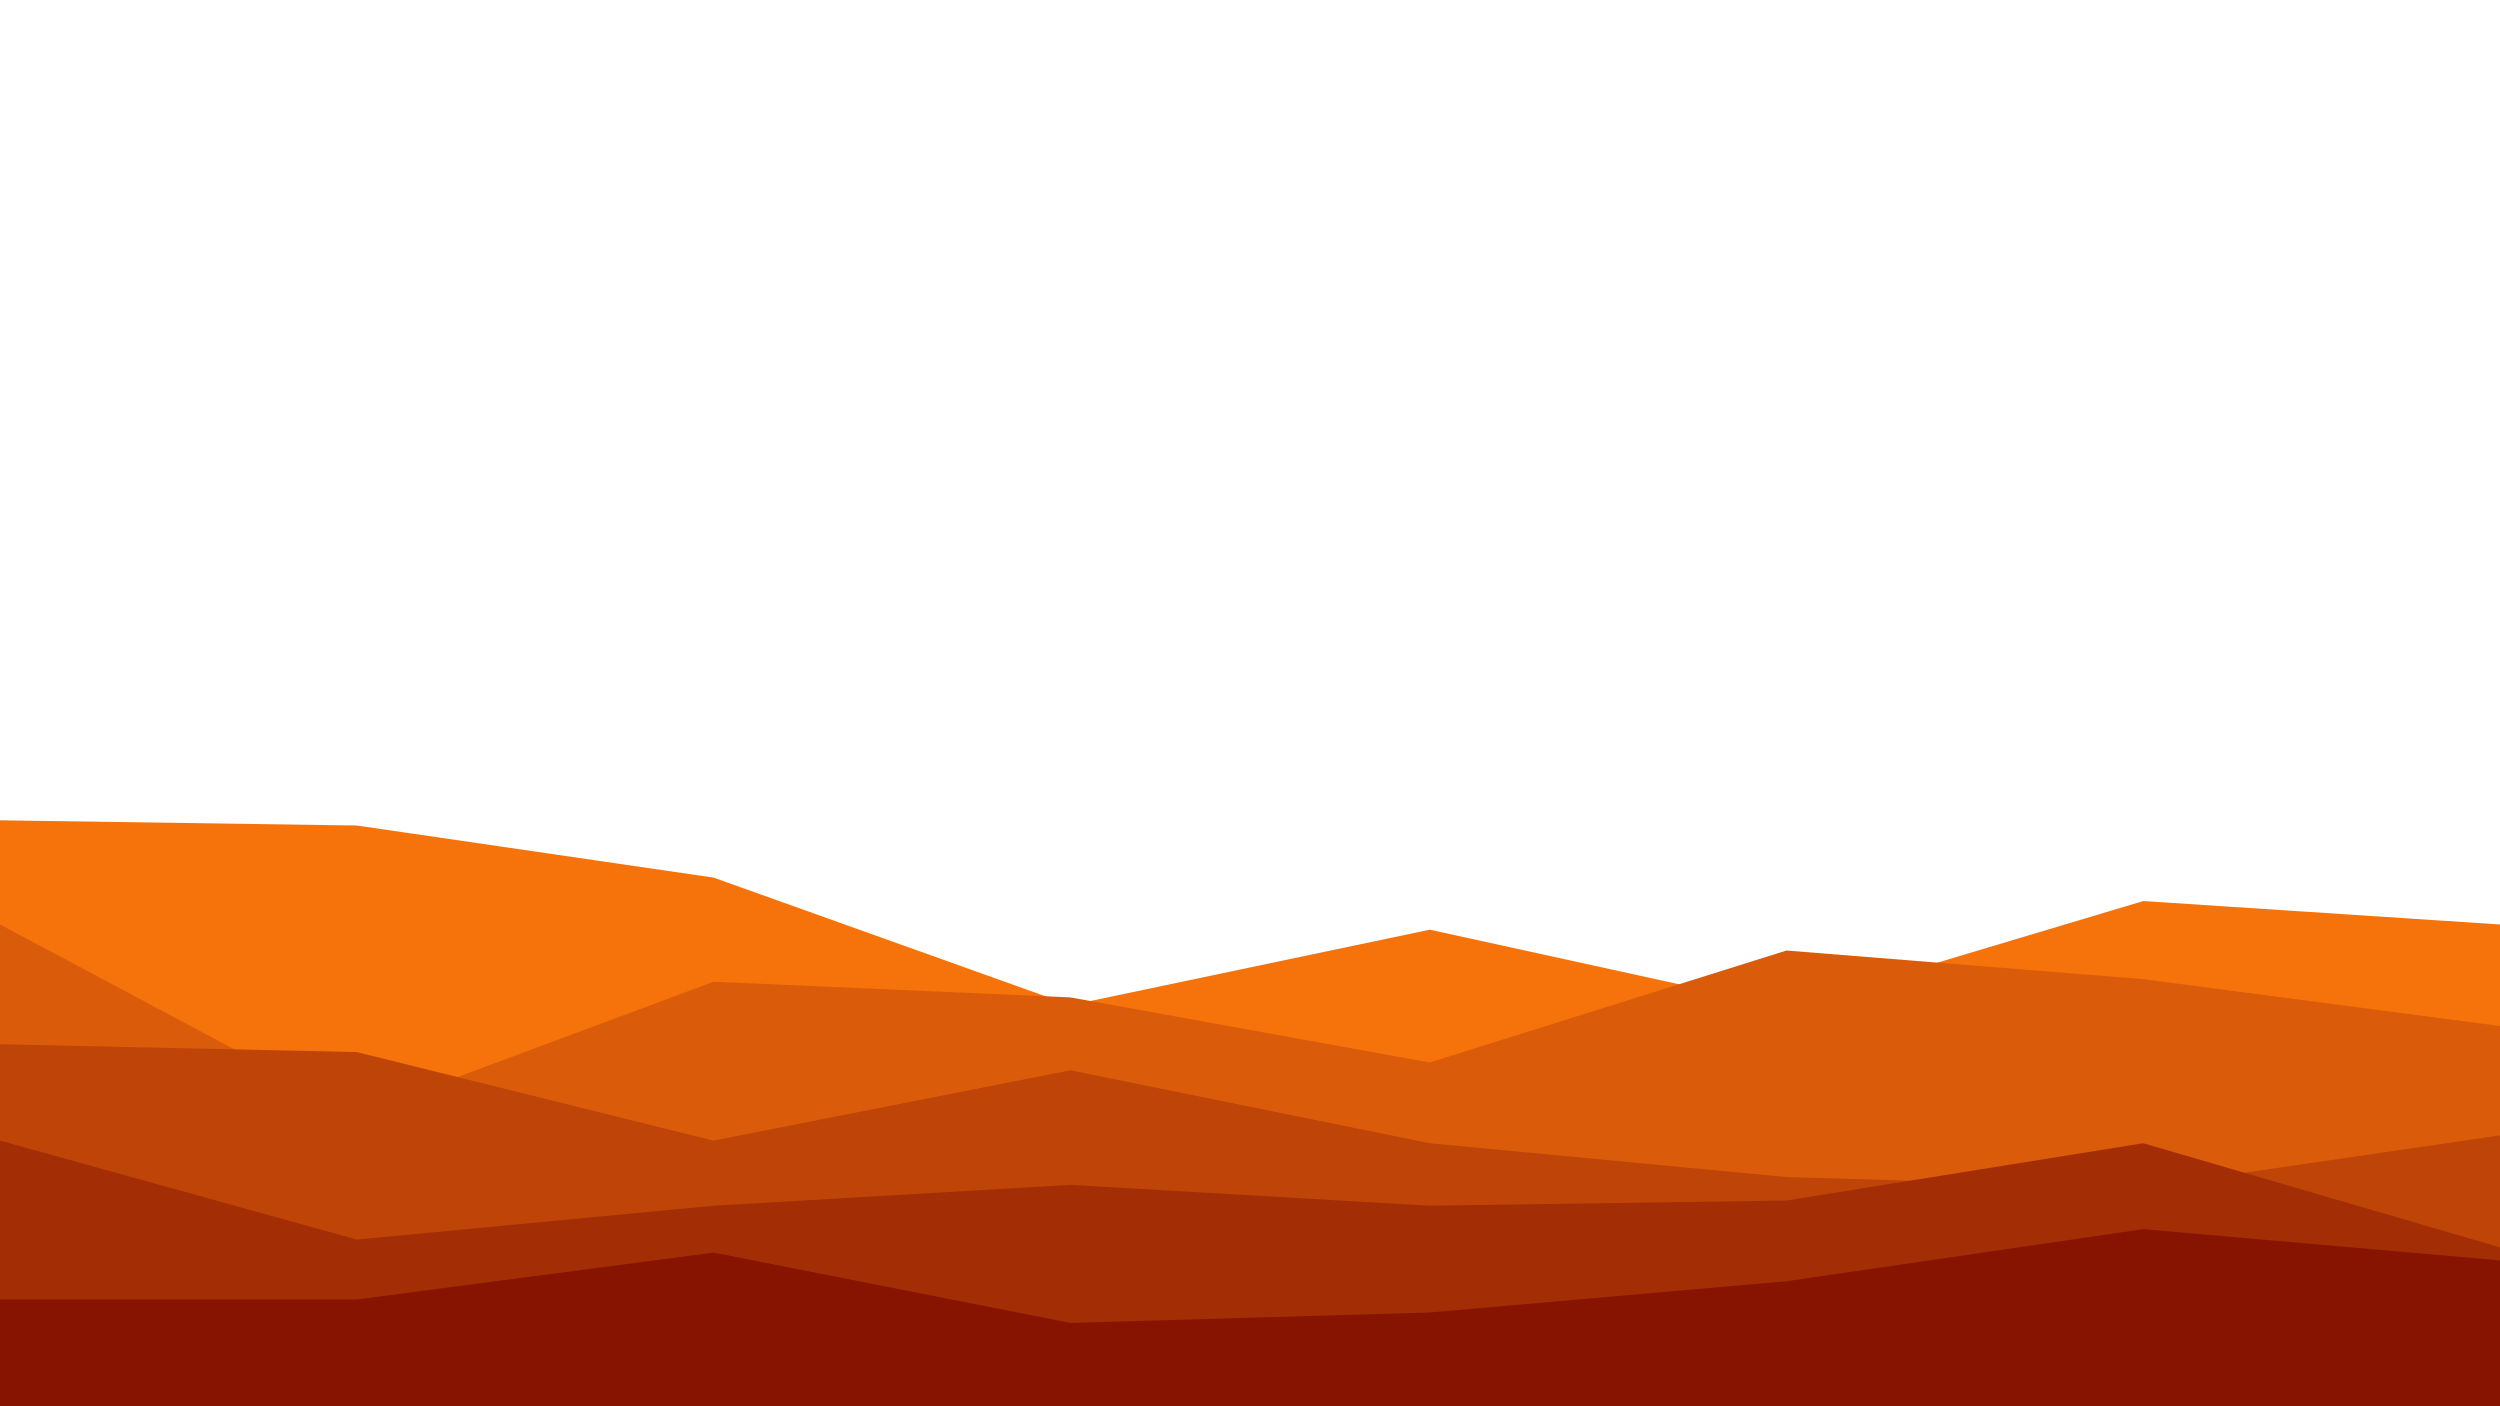 <svg id="visual" viewBox="0 0 960 540" width="960" height="540" xmlns="http://www.w3.org/2000/svg" xmlns:xlink="http://www.w3.org/1999/xlink" version="1.1"><path d="M0 315L137 317L274 337L411 386L549 357L686 387L823 346L960 355L960 541L823 541L686 541L549 541L411 541L274 541L137 541L0 541Z" fill="#f5730a"></path><path d="M0 355L137 428L274 377L411 383L549 408L686 365L823 376L960 394L960 541L823 541L686 541L549 541L411 541L274 541L137 541L0 541Z" fill="#da5b09"></path><path d="M0 401L137 404L274 438L411 411L549 439L686 452L823 456L960 436L960 541L823 541L686 541L549 541L411 541L274 541L137 541L0 541Z" fill="#be4407"></path><path d="M0 438L137 476L274 463L411 455L549 463L686 461L823 439L960 479L960 541L823 541L686 541L549 541L411 541L274 541L137 541L0 541Z" fill="#a32d04"></path><path d="M0 499L137 499L274 481L411 508L549 504L686 492L823 472L960 484L960 541L823 541L686 541L549 541L411 541L274 541L137 541L0 541Z" fill="#871400"></path></svg>